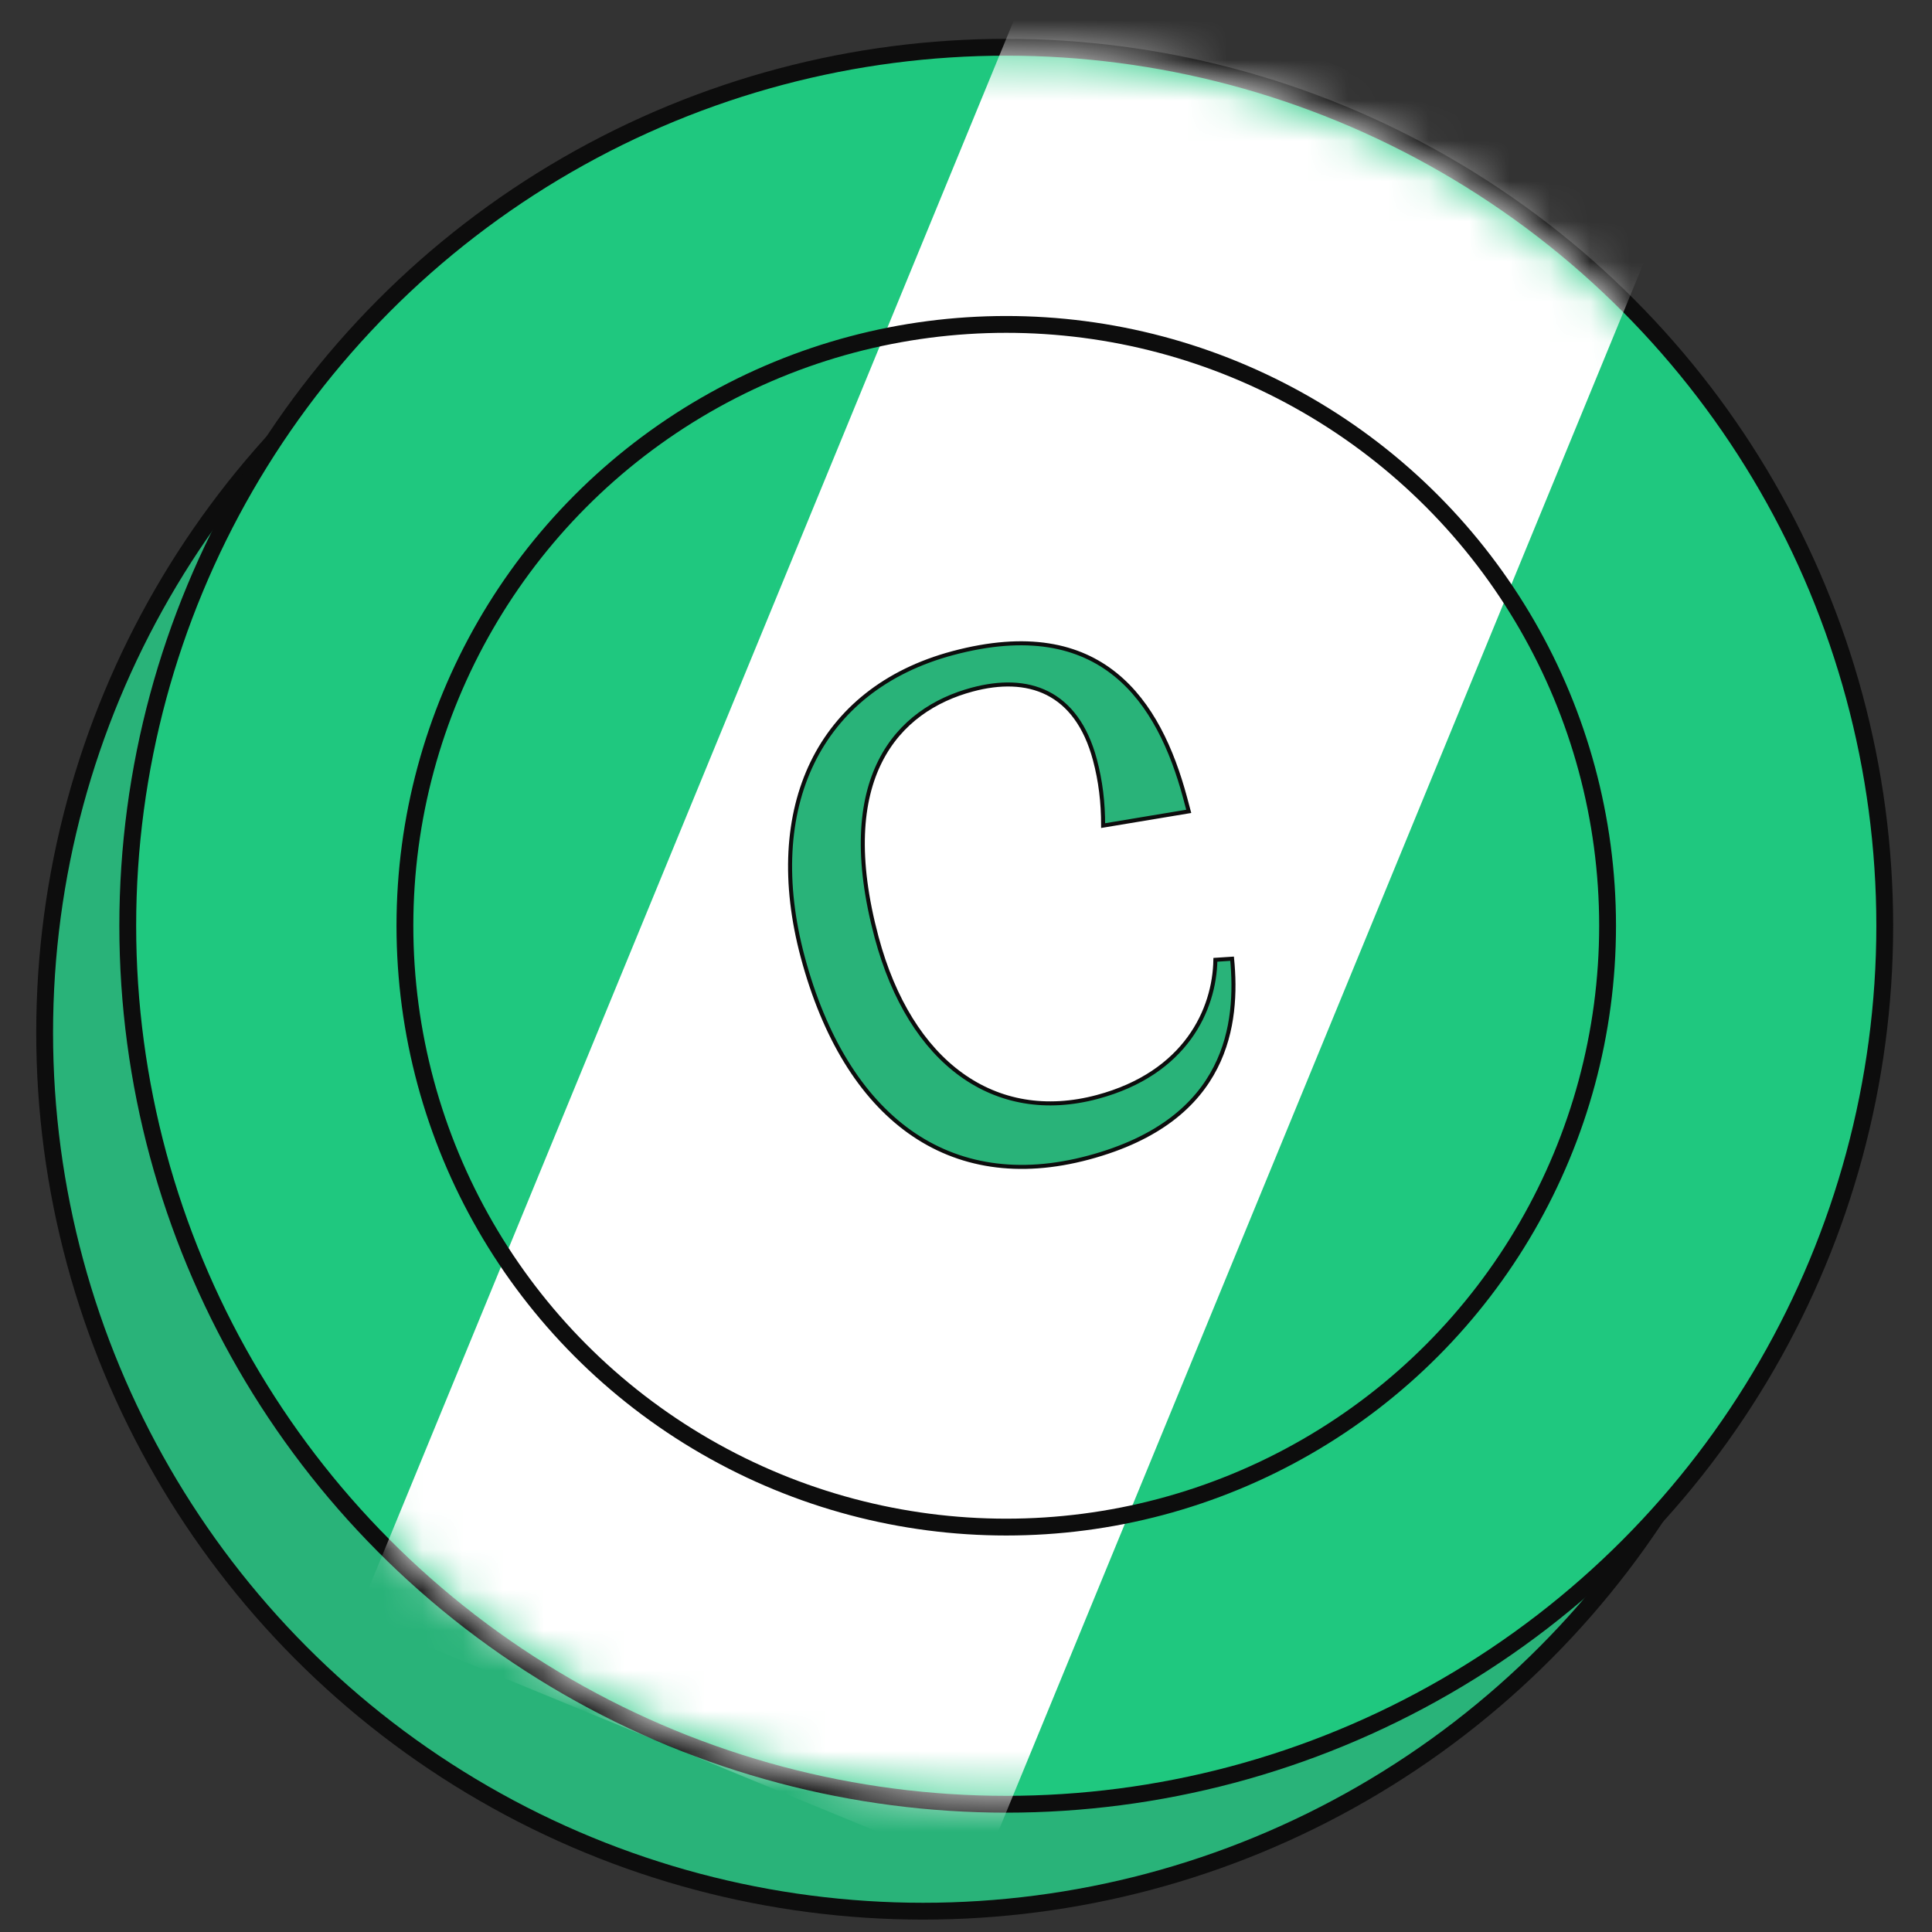 <svg width="48" height="48" viewBox="0 0 48 48" fill="none" xmlns="http://www.w3.org/2000/svg">
<rect x="0" y="0" width="48" height="48" fill="#333333" stroke="none"/>
<circle cx="22.935" cy="25.657" r="21.826" fill="#29B379" stroke="#0D0D0D" stroke-width="0.418"/>
<circle cx="25" cy="23" r="21.826" fill="#1FC87F" stroke="#0D0D0D" stroke-width="0.418"/>
<mask id="mask0_333_2019" style="mask-type:alpha" maskUnits="userSpaceOnUse" x="3" y="1" width="44" height="44">
<circle cx="25" cy="23.001" r="21.634" transform="rotate(22.365 25 23.001)" fill="white"/>
</mask>
<g mask="url(#mask0_333_2019)">
<rect x="25.952" y="-1.35" width="16.764" height="44.912" transform="rotate(22.365 25.952 -1.35)" fill="white"/>
</g>
<circle cx="25" cy="23" r="14.94" stroke="#0D0D0D" stroke-width="0.418"/>
<path d="M21.779 23.287C22.198 24.849 22.931 26.012 23.88 26.698C24.831 27.386 25.994 27.593 27.263 27.253C29.462 26.664 30.175 25.081 30.196 23.846L30.611 23.819C30.689 24.623 30.664 25.614 30.201 26.521C29.73 27.445 28.802 28.29 27.045 28.76C25.309 29.226 23.804 28.977 22.599 28.118C21.392 27.257 20.48 25.781 19.944 23.779C19.447 21.923 19.547 20.258 20.184 18.947C20.822 17.637 21.998 16.675 23.667 16.228C25.529 15.729 26.81 16.033 27.705 16.753C28.603 17.474 29.122 18.621 29.445 19.825L29.534 20.158L27.407 20.512C27.407 19.93 27.343 19.401 27.202 18.873C26.974 18.023 26.559 17.492 26.023 17.222C25.487 16.953 24.84 16.949 24.157 17.132C23.229 17.38 22.366 17.926 21.87 18.911C21.374 19.895 21.25 21.309 21.779 23.287Z" fill="#29B379" stroke="#0D0D0D" stroke-width="0.1"/>
</svg>
